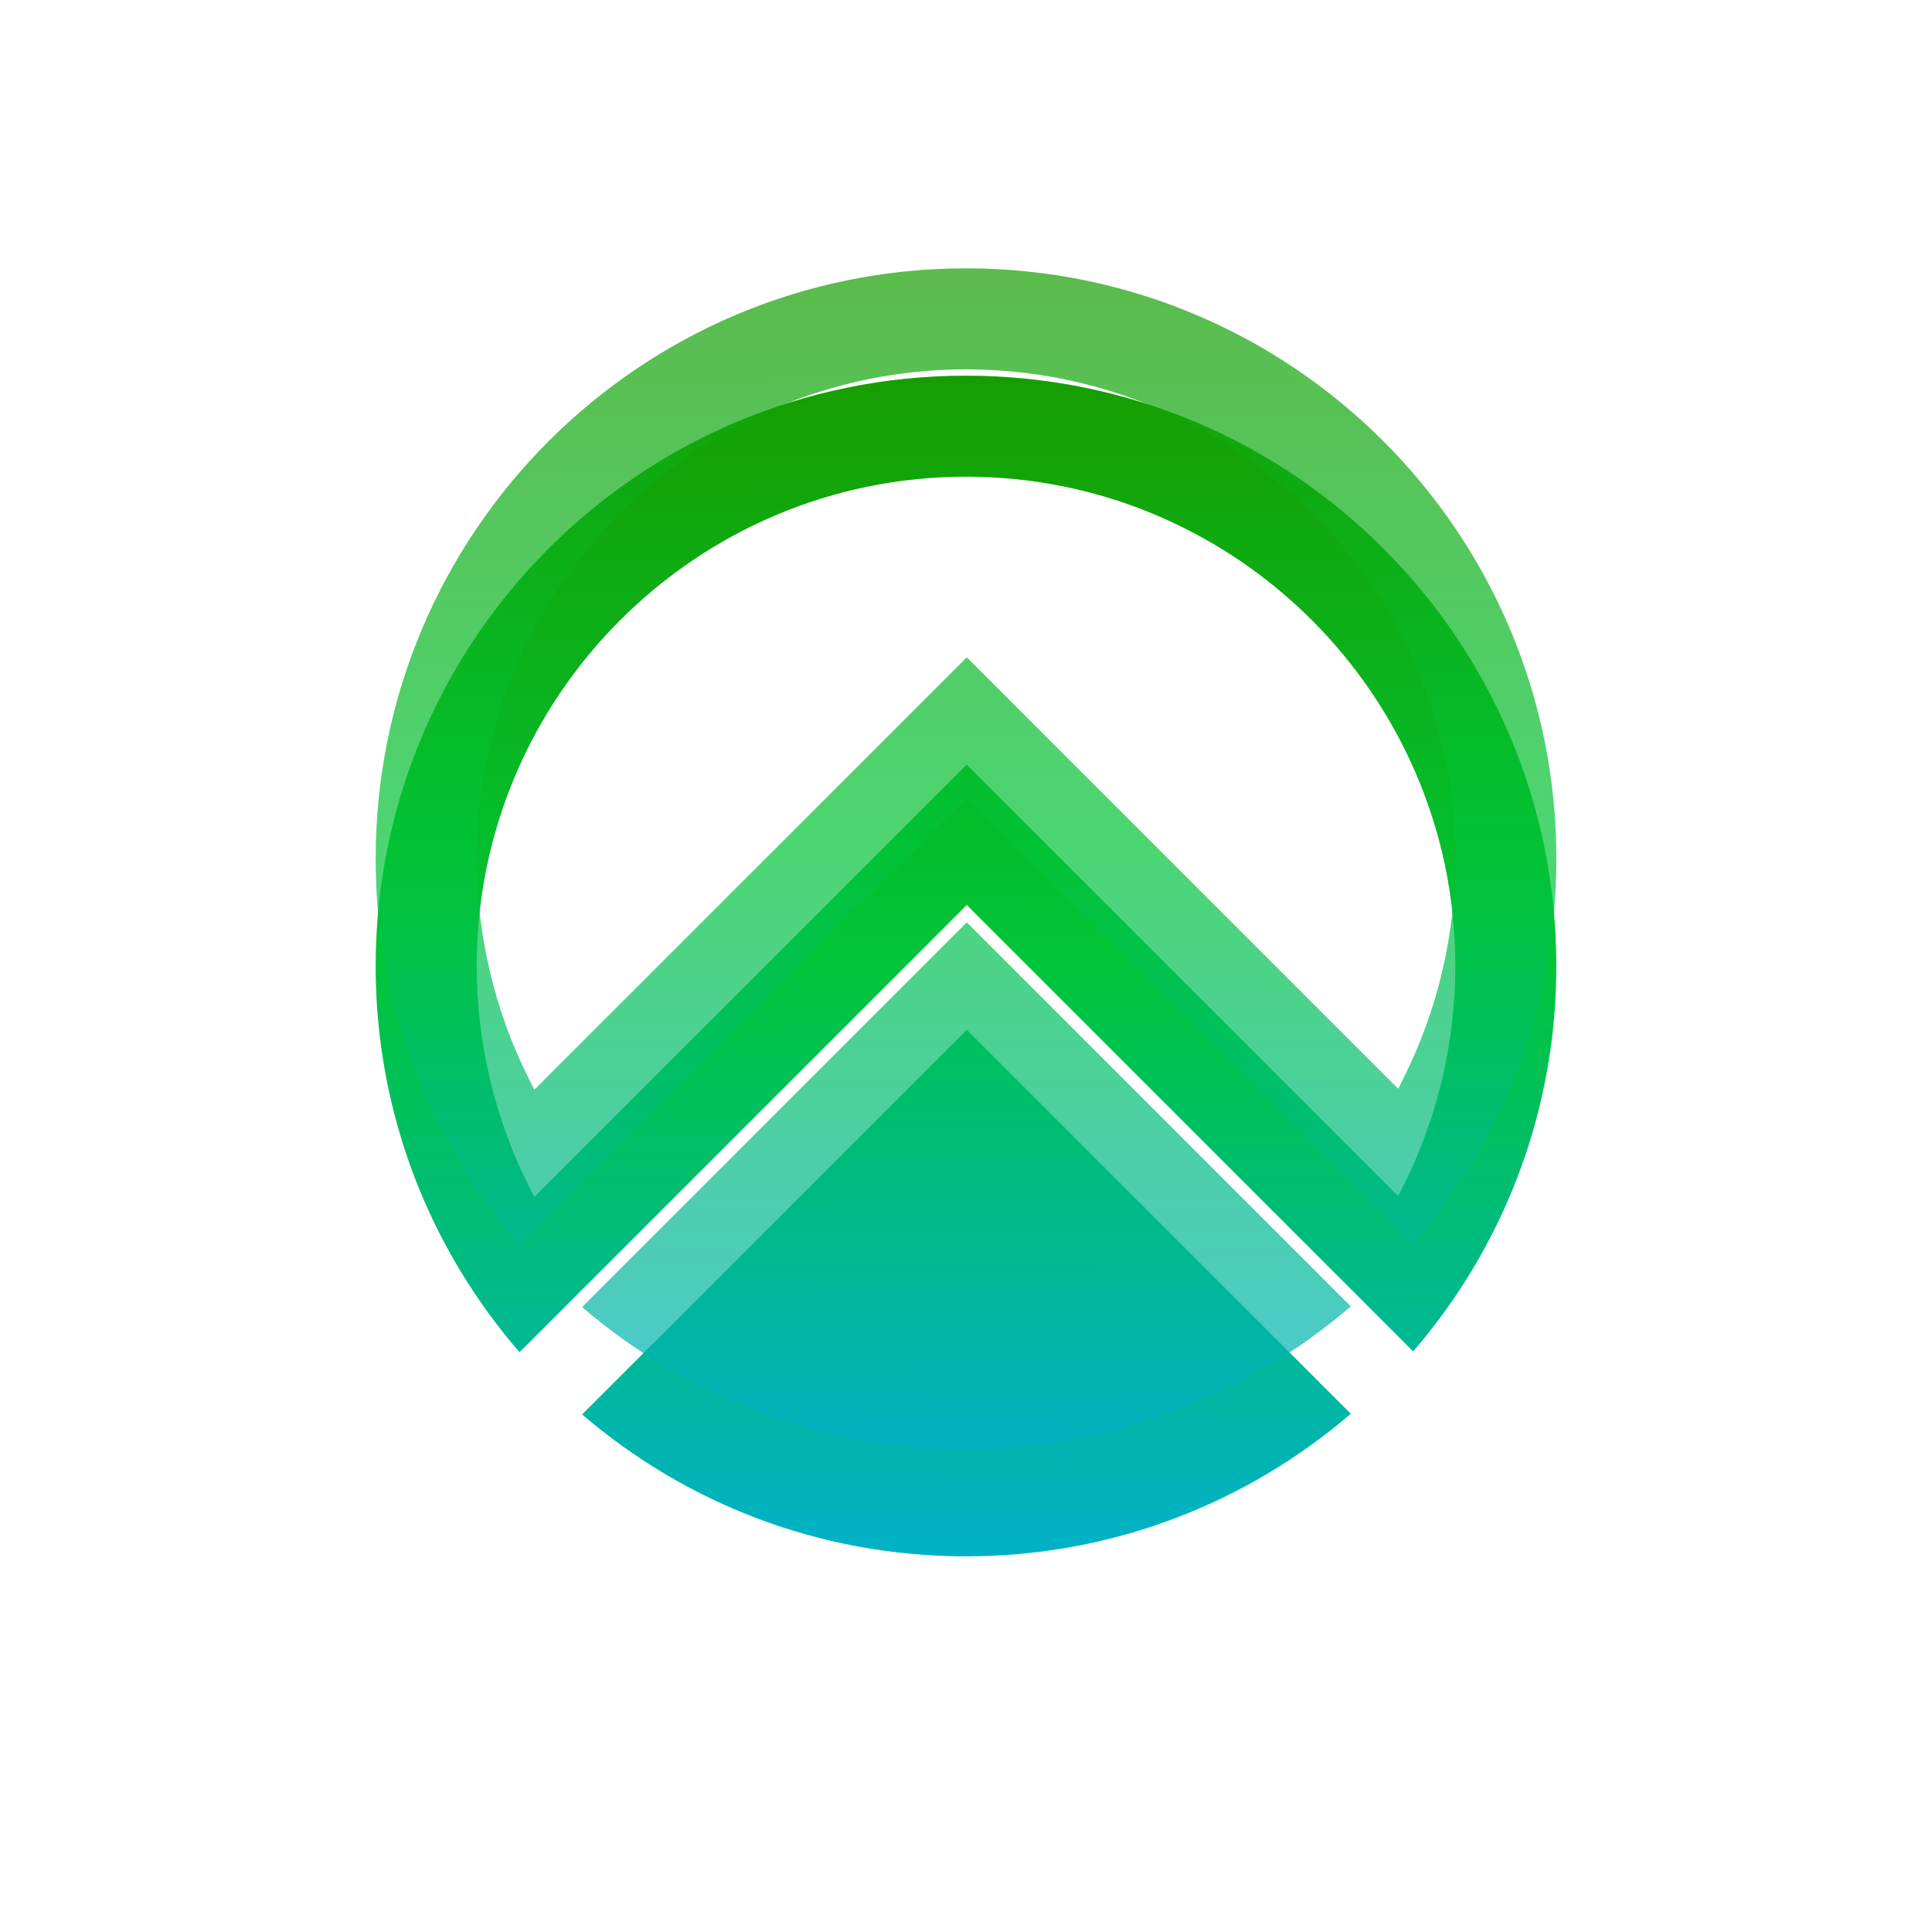 <svg width="180" height="180" viewBox="0 0 180 180" fill="none" xmlns="http://www.w3.org/2000/svg">
<g clip-path="url(#clip0_16787_142082)">
<path fill-rule="evenodd" clip-rule="evenodd" d="M35 90.003C35 59.625 59.625 35 89.999 35C120.377 35 145.003 59.625 145 90C145 100.759 141.91 110.796 136.571 119.271C135.099 121.606 133.459 123.823 131.662 125.906L90.072 84.317L54.308 120.077L48.403 125.982C46.601 123.904 44.956 121.69 43.484 119.358C38.109 110.866 35 100.797 35 90.003ZM130.265 111.435L130.769 110.428L130.772 110.43C133.927 104.136 135.594 97.071 135.594 90.003C135.594 64.864 115.141 44.412 90.001 44.412C64.862 44.412 44.412 64.864 44.412 90.003C44.412 97.109 46.095 104.204 49.28 110.523L49.786 111.524L90.072 71.239L130.265 111.435ZM90.001 145C103.694 145 116.22 139.996 125.849 131.716V131.713L90.074 95.94L54.232 131.778C63.846 140.024 76.308 145 90.001 145Z" fill="url(#paint0_linear_16787_142082)"/>
<g filter="url(#filter0_f_16787_142082)">
<path fill-rule="evenodd" clip-rule="evenodd" d="M35 80.003C35 49.625 59.625 25 89.999 25C120.377 25 145.003 49.625 145 80C145 90.759 141.91 100.796 136.571 109.271C135.099 111.606 133.459 113.823 131.662 115.906L90.072 74.317L54.308 110.077L48.403 115.982C46.601 113.904 44.956 111.69 43.484 109.358C38.109 100.866 35 90.797 35 80.003ZM130.265 101.435L130.769 100.428L130.772 100.43C133.927 94.136 135.594 87.071 135.594 80.003C135.594 54.864 115.141 34.412 90.001 34.412C64.862 34.412 44.412 54.864 44.412 80.003C44.412 87.109 46.095 94.204 49.28 100.523L49.786 101.524L90.072 61.239L130.265 101.435ZM90.001 135C103.694 135 116.22 129.996 125.849 121.716V121.713L90.074 85.94L54.232 121.778C63.846 130.024 76.308 135 90.001 135Z" fill="url(#paint1_linear_16787_142082)" fill-opacity="0.7"/>
</g>
</g>
<defs>
<filter id="filter0_f_16787_142082" x="1" y="-9" width="178" height="178" filterUnits="userSpaceOnUse" color-interpolation-filters="sRGB">
<feFlood flood-opacity="0" result="BackgroundImageFix"/>
<feBlend mode="normal" in="SourceGraphic" in2="BackgroundImageFix" result="shape"/>
<feGaussianBlur stdDeviation="17" result="effect1_foregroundBlur_16787_142082"/>
</filter>
<linearGradient id="paint0_linear_16787_142082" x1="90" y1="35" x2="90.162" y2="145" gradientUnits="userSpaceOnUse">
<stop stop-color="#169E00"/>
<stop offset="0.49" stop-color="#00C537"/>
<stop offset="1" stop-color="#00B1C9"/>
</linearGradient>
<linearGradient id="paint1_linear_16787_142082" x1="90" y1="25" x2="90.162" y2="135" gradientUnits="userSpaceOnUse">
<stop stop-color="#169E00"/>
<stop offset="0.49" stop-color="#00C537"/>
<stop offset="1" stop-color="#00B1C9"/>
</linearGradient>
<clipPath id="clip0_16787_142082">
<rect width="180" height="180" fill="white"/>
</clipPath>
</defs>
</svg>

